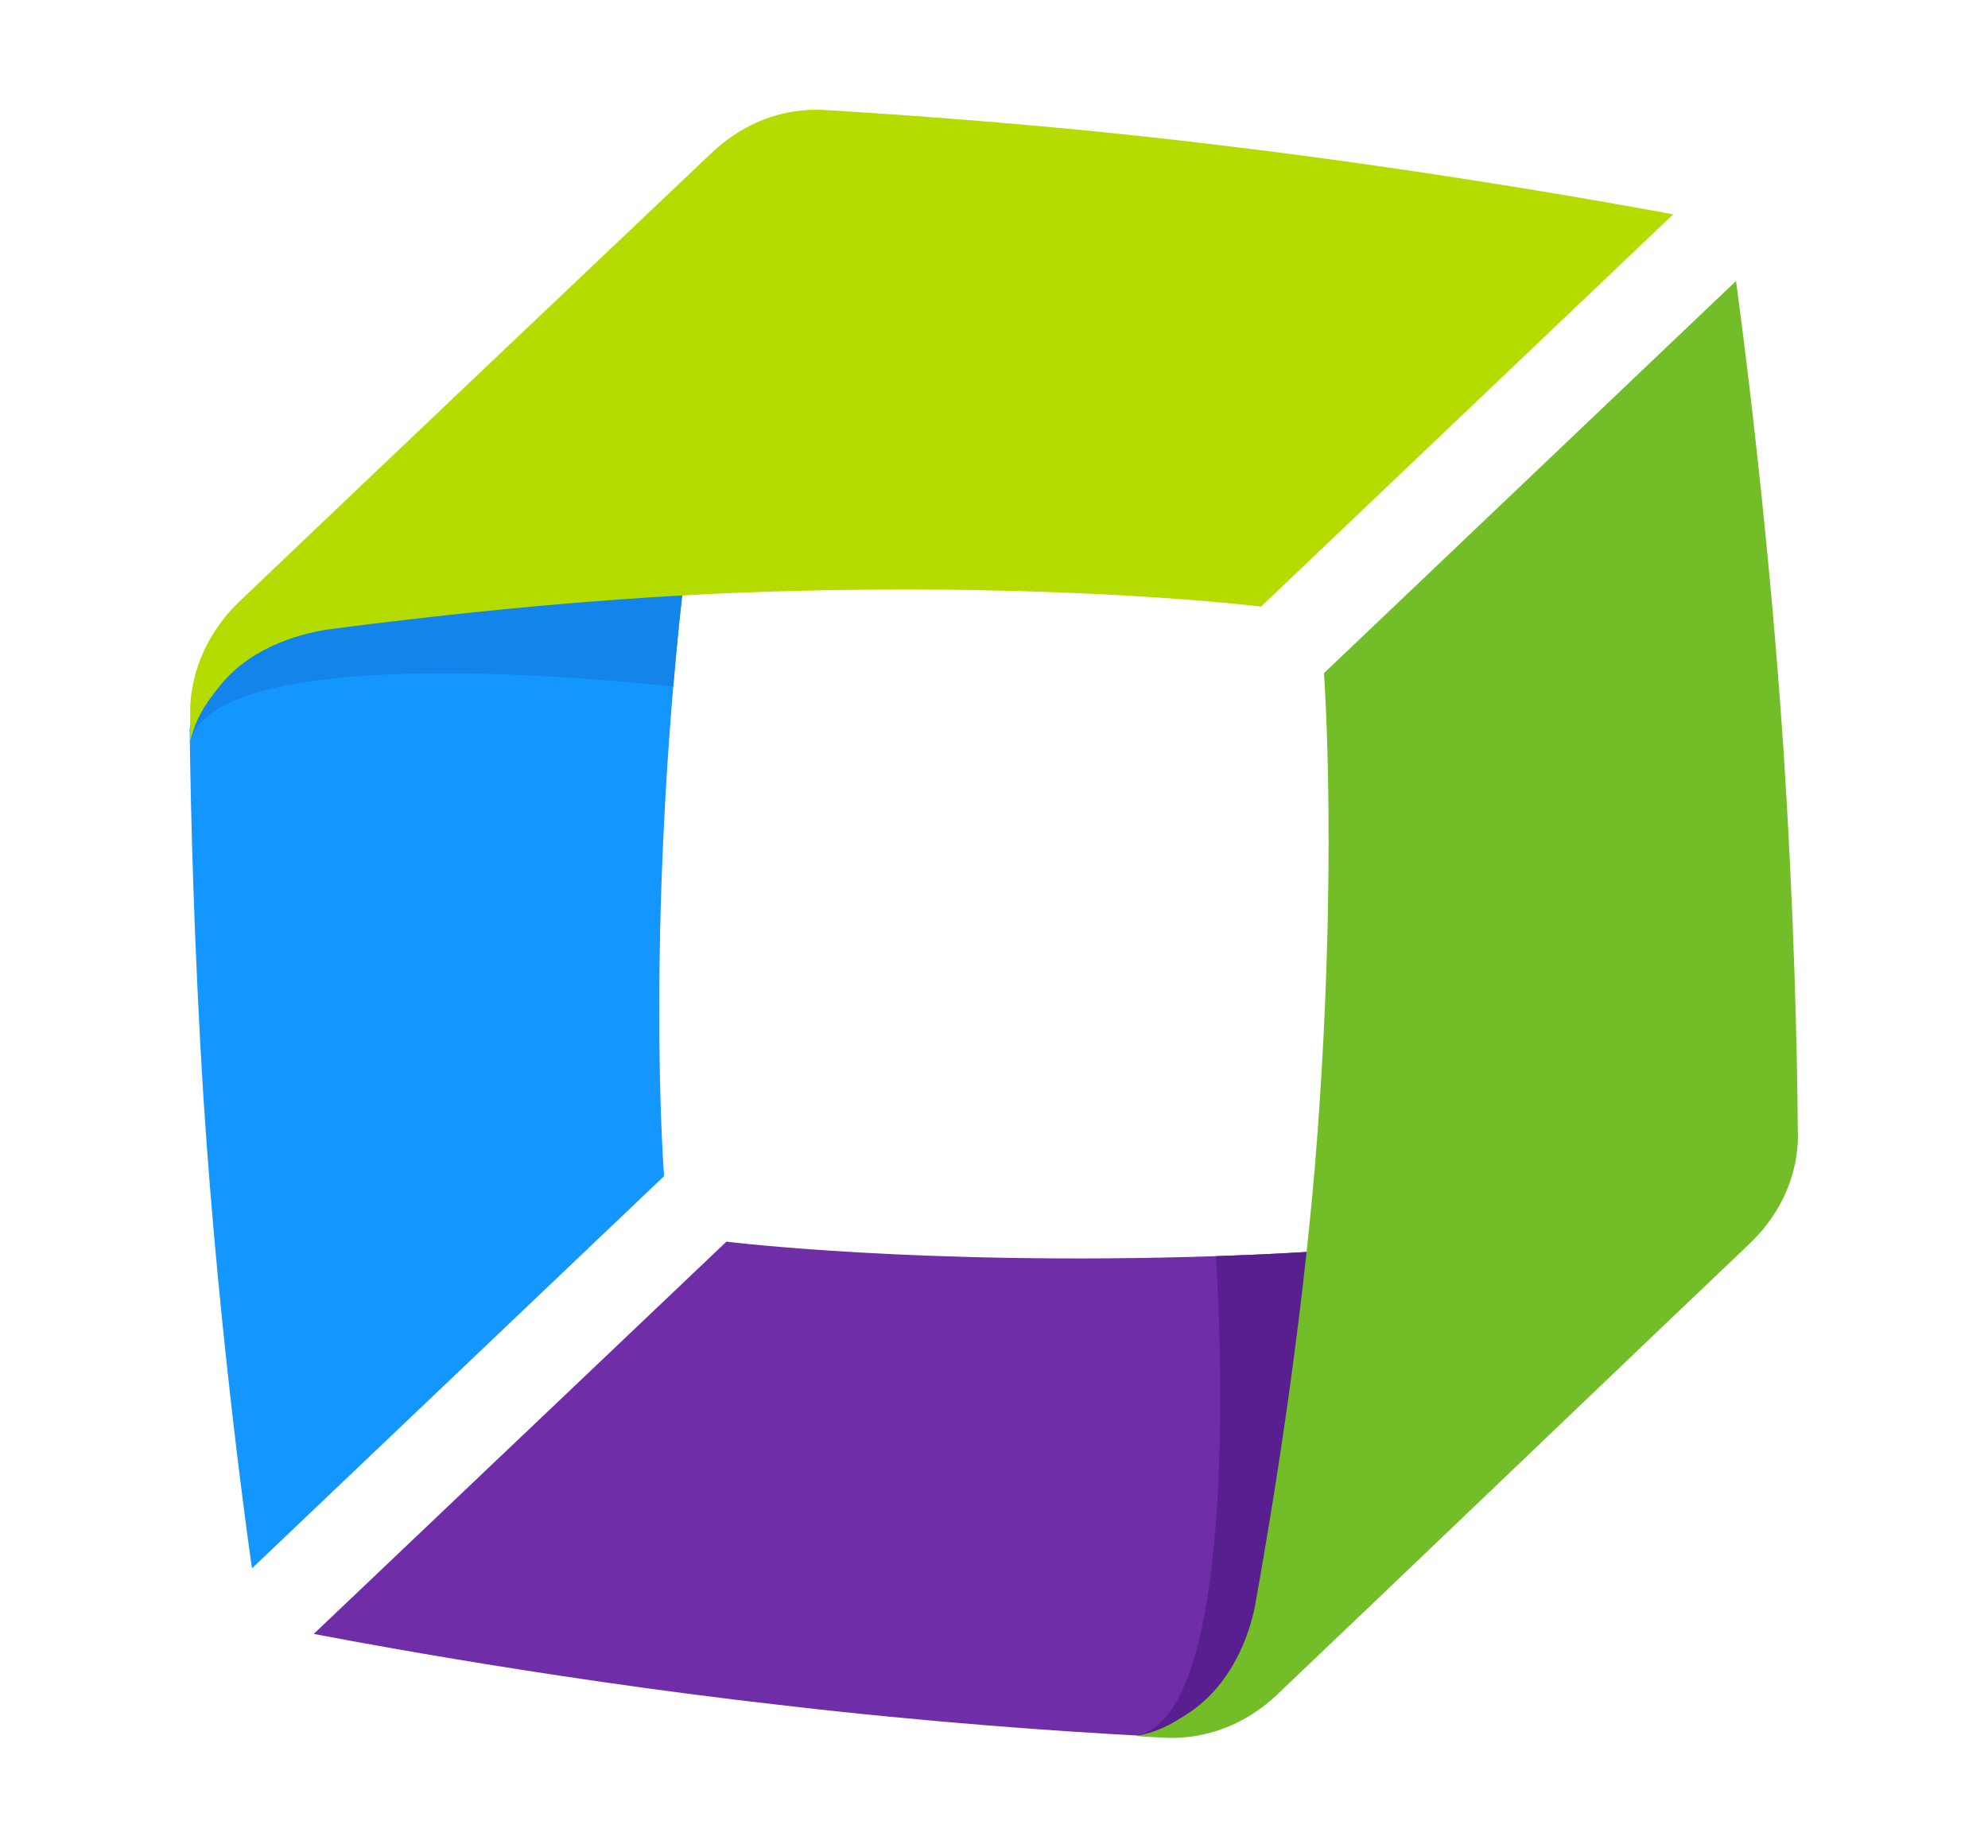 <?xml version="1.0" encoding="utf-8"?>
<!-- Generator: Adobe Illustrator 21.1.0, SVG Export Plug-In . SVG Version: 6.00 Build 0)  -->
<svg version="1.1" id="Layer_1" xmlns="http://www.w3.org/2000/svg" xmlns:xlink="http://www.w3.org/1999/xlink" x="0px" y="0px"
	 viewBox="0 0 370 344" style="enable-background:new 0 0 370 344;" xml:space="preserve">
<style type="text/css">
	.st0{display:none;}
	.st1{display:inline;}
	.st2{fill:#1A1A1A;}
	.st3{display:inline;fill:#1A1A1A;}
	.st4{fill:#1496FF;}
	.st5{fill:#1284EA;}
	.st6{fill:#B4DC00;}
	.st7{fill:#6F2DA8;}
	.st8{fill:#591F91;}
	.st9{fill:#73BE28;}
</style>
<g id="Background">
</g>
<g id="Vertical">
</g>
<g id="Horizontal">
</g>
<g id="Dynatrace_Color">
</g>
<g id="Variants">
	<g>
		<g class="st0">
			<g class="st1">
				<path class="st2" d="M241.9,282.2h-10.6c-3,0-5.1,0.6-6.3,1.8c-1.3,1.2-1.9,3.3-1.9,6.2v36.6h-6.4v-37.1c0-2.8,0.5-5.9,2-8.2
					c2.7-4.3,7.9-5.1,11.7-5.1h11.5V282.2z"/>
			</g>
			<g class="st1">
				<path class="st2" d="M201.1,321.2c-3,0-5.1-0.6-6.3-1.8c-1.3-1.2-1.9-3.2-1.9-6.1v-31h13.3v-5.7h-13.3v-15.1h-6.4v52.2
					c0,2.8,0.5,5.9,2,8.2c2.7,4.3,7.9,5.1,11.7,5.1h11.5v-5.7h-10.6V321.2z"/>
			</g>
			<path class="st3" d="M35.1,261.4v15.1H21.8c-8.1,0-13,2.4-16,5.3c-4.7,4.5-4.7,11-4.7,11.7c0,0.8,0,15.4,0,16.2
				c0,0.7,0,7.2,4.7,11.7c3,2.9,7.9,5.3,16,5.3h5.9c3.8,0,9-0.8,11.7-5.1c1.5-2.3,2-5.4,2-8.2v-52.2h-6.3V261.4z M33.2,319.3
				c-1.3,1.2-3.3,1.8-6.3,1.8h-5.7c-5.2,0-8.5-1.5-10.5-3.5c-2.4-2.3-3.2-5.3-3.2-7.7v-16.6c0-2.4,0.8-5.4,3.2-7.7
				c2-2,5.3-3.5,10.5-3.5h13.9v31C35.1,316.1,34.4,318.1,33.2,319.3z"/>
			<path class="st3" d="M299.3,285.7c2-2,5.3-3.5,10.5-3.5h15.3v-5.7h-14.6c-8.1,0-13,2.4-16,5.3c-4.7,4.5-4.7,11-4.7,11.7
				c0,0.4,0,15.8,0,16.2c0,0.7,0,7.2,4.7,11.7c3,2.9,7.9,5.3,16,5.3h14.6V321h-15.3c-5.2,0-8.5-1.5-10.5-3.5
				c-2.4-2.3-3.2-5.3-3.2-7.7v-16.6C296.2,291,297,288,299.3,285.7z"/>
			<path class="st3" d="M180,293.6c0-0.7,0-7.2-4.7-11.7c-3-2.9-7.9-5.3-16-5.3h-14.1v5.7H160c5.2,0,8.5,1.5,10.5,3.5
				c2.4,2.3,3.2,5.3,3.2,7.7v4.8h-20.2c-3.8,0-9,0.8-11.7,5.1c-1.5,2.3-2,5.4-2,8.2v2c0,2.8,0.5,5.9,2,8.2c2.7,4.3,7.9,5.1,11.7,5.1
				h12.8c3.8,0,9-0.8,11.7-5.1c1.5-2.3,2-5.4,2-8.2C180,313.6,180,296.9,180,293.6z M171.7,319.3c-1.3,1.2-3.3,1.8-6.3,1.8h-11.1
				c-3,0-5.1-0.6-6.3-1.8c-1.3-1.2-1.9-3.2-1.9-6.1v-1.4c0-2.9,0.6-4.9,1.9-6.1c1.3-1.2,3.3-1.8,6.3-1.8h19.4v9.3
				C173.6,316.1,173,318.1,171.7,319.3z"/>
			<path class="st3" d="M284.8,293.6c0-0.7,0-7.2-4.7-11.7c-3-2.9-7.9-5.3-16-5.3H250v5.7h14.7c5.2,0,8.5,1.5,10.5,3.5
				c2.4,2.3,3.2,5.3,3.2,7.7v4.8h-20.2c-3.8,0-9,0.8-11.7,5.1c-1.5,2.3-2,5.4-2,8.2v2c0,2.8,0.5,5.9,2,8.2c2.7,4.3,7.9,5.1,11.7,5.1
				H271c3.8,0,9-0.8,11.7-5.1c1.5-2.3,2-5.4,2-8.2C284.8,313.6,284.8,296.9,284.8,293.6z M276.5,319.3c-1.3,1.2-3.3,1.8-6.3,1.8H259
				c-3,0-5.1-0.6-6.3-1.8c-1.3-1.2-1.9-3.2-1.9-6.1v-1.4c0-2.9,0.6-4.9,1.9-6.1c1.3-1.2,3.3-1.8,6.3-1.8h19.4v9.3
				C278.4,316.1,277.8,318.1,276.5,319.3z"/>
			<polygon class="st3" points="91.8,276.5 85.2,276.5 69.1,318.3 53.1,276.5 46.5,276.5 65.8,326.9 60,342 66.6,342 			"/>
			<path class="st3" d="M134.6,293.6c0-0.7,0-7.2-4.6-11.7c-2.9-2.9-7.6-5.2-15.2-5.3h-0.7c-7.6,0.1-12.3,2.5-15.2,5.3
				c-4.6,4.5-4.6,11-4.6,11.7c0,0.8,0,30.7,0,33.3h6.3v-33.5c0-2.4,0.8-5.4,3.1-7.7c2-1.9,5.7-3.4,10.7-3.4c5,0.1,8.8,1.5,10.7,3.4
				c2.3,2.3,3.1,5.3,3.1,7.7v33.5h6.3C134.6,324.3,134.6,294.4,134.6,293.6z"/>
			<path class="st3" d="M364.3,281.9c-2.9-2.9-7.6-5.2-15.2-5.3h-0.7c-7.6,0.1-12.3,2.5-15.2,5.3c-4.6,4.5-4.6,11-4.6,11.7v16.2
				c0,0.7,0,7.2,4.6,11.7c2.9,2.9,7.6,5.2,15.2,5.3h14.9v-5.7h-14.6c-5-0.1-8.8-1.5-10.7-3.4c-2.3-2.3-3.1-5.3-3.1-7.7v-6h34v-10.5
				C368.9,292.9,368.9,286.4,364.3,281.9z M334.9,298.3v-5c0-2.4,0.8-5.4,3.1-7.7c2-1.9,5.7-3.4,10.7-3.4c5,0.1,8.8,1.5,10.7,3.4
				c2.3,2.3,3.1,5.3,3.1,7.7v5H334.9z"/>
		</g>
		<g>
			<path class="st4" d="M136.7,45.8c-3.8,20.6-8.8,51.1-11.4,82c-4.6,54.6-1.7,91.1-1.7,91.1l-76.7,73c0,0-6-41-9-87.1
				c-1.8-28.5-2.4-53.6-2.6-68.9c0-0.9,0.4-1.7,0.4-2.6c0-1,1.3-11.2,11.2-20.6C58,102.3,137.8,39.7,136.7,45.8z"/>
			<path class="st5" d="M136.7,45.8c-3.8,20.6-8.8,51.1-11.4,82c0,0-85-10.1-89.9,10.4c0-1,1.4-13.5,11.4-23.1
				C57.7,104.6,137.8,39.7,136.7,45.8z"/>
			<path class="st6" d="M35.4,133.3c0,1.4,0,3,0,4.7c0.9-3.7,2.3-6.4,5.4-10.2c6.3-8,16.5-10.1,20.6-10.7c20.8-2.7,51.5-6.1,82.4-7
				c54.8-1.7,90.9,2.8,90.9,2.8l76.7-73c0,0-40.3-7.7-86.2-13.1c-30-3.6-56.5-5.4-71.3-6.3c-1,0-11.7-1.4-21.6,8.1
				c-11,10.4-65.9,62.5-87.9,83.5C34.7,121.6,35.4,132.3,35.4,133.3z"/>
			<path class="st7" d="M308.7,226.5c-20.8,2.8-51.4,6.3-82.4,7.3c-54.8,1.8-91.1-2.7-91.1-2.7l-76.8,73c0,0,40.7,8,86.5,13.2
				c28,3.3,53.1,5,68.2,5.8c1,0,2.8-0.9,3.8-0.9c1,0,11.7-1.8,21.6-11.4C249.7,300.5,314.8,225.8,308.7,226.5z"/>
			<path class="st8" d="M308.7,226.5c-20.8,2.8-51.4,6.3-82.4,7.3c0,0,6,85.4-14.8,89.2c1,0,15.1-0.7,25-10.1
				C247.5,302.5,314.8,225.8,308.7,226.5z"/>
			<path class="st9" d="M216.2,323.4c-1.4-0.1-3-0.1-4.7-0.3c3.8-0.7,6.4-2,10.5-4.8c8.3-6,11-15.9,11.7-20.1
				c3.7-20.6,8.5-51.1,11.1-82c4.4-54.6,1.6-90.9,1.6-90.9l76.7-73c0,0,5.7,40.6,8.8,86.7c2,30.2,2.6,56.6,2.7,71.4
				c0,1,0.9,11.7-9.1,21.2c-11,10.4-65.7,62.8-87.8,83.8C227.9,324.7,217.2,323.4,216.2,323.4z"/>
		</g>
	</g>
</g>
</svg>
